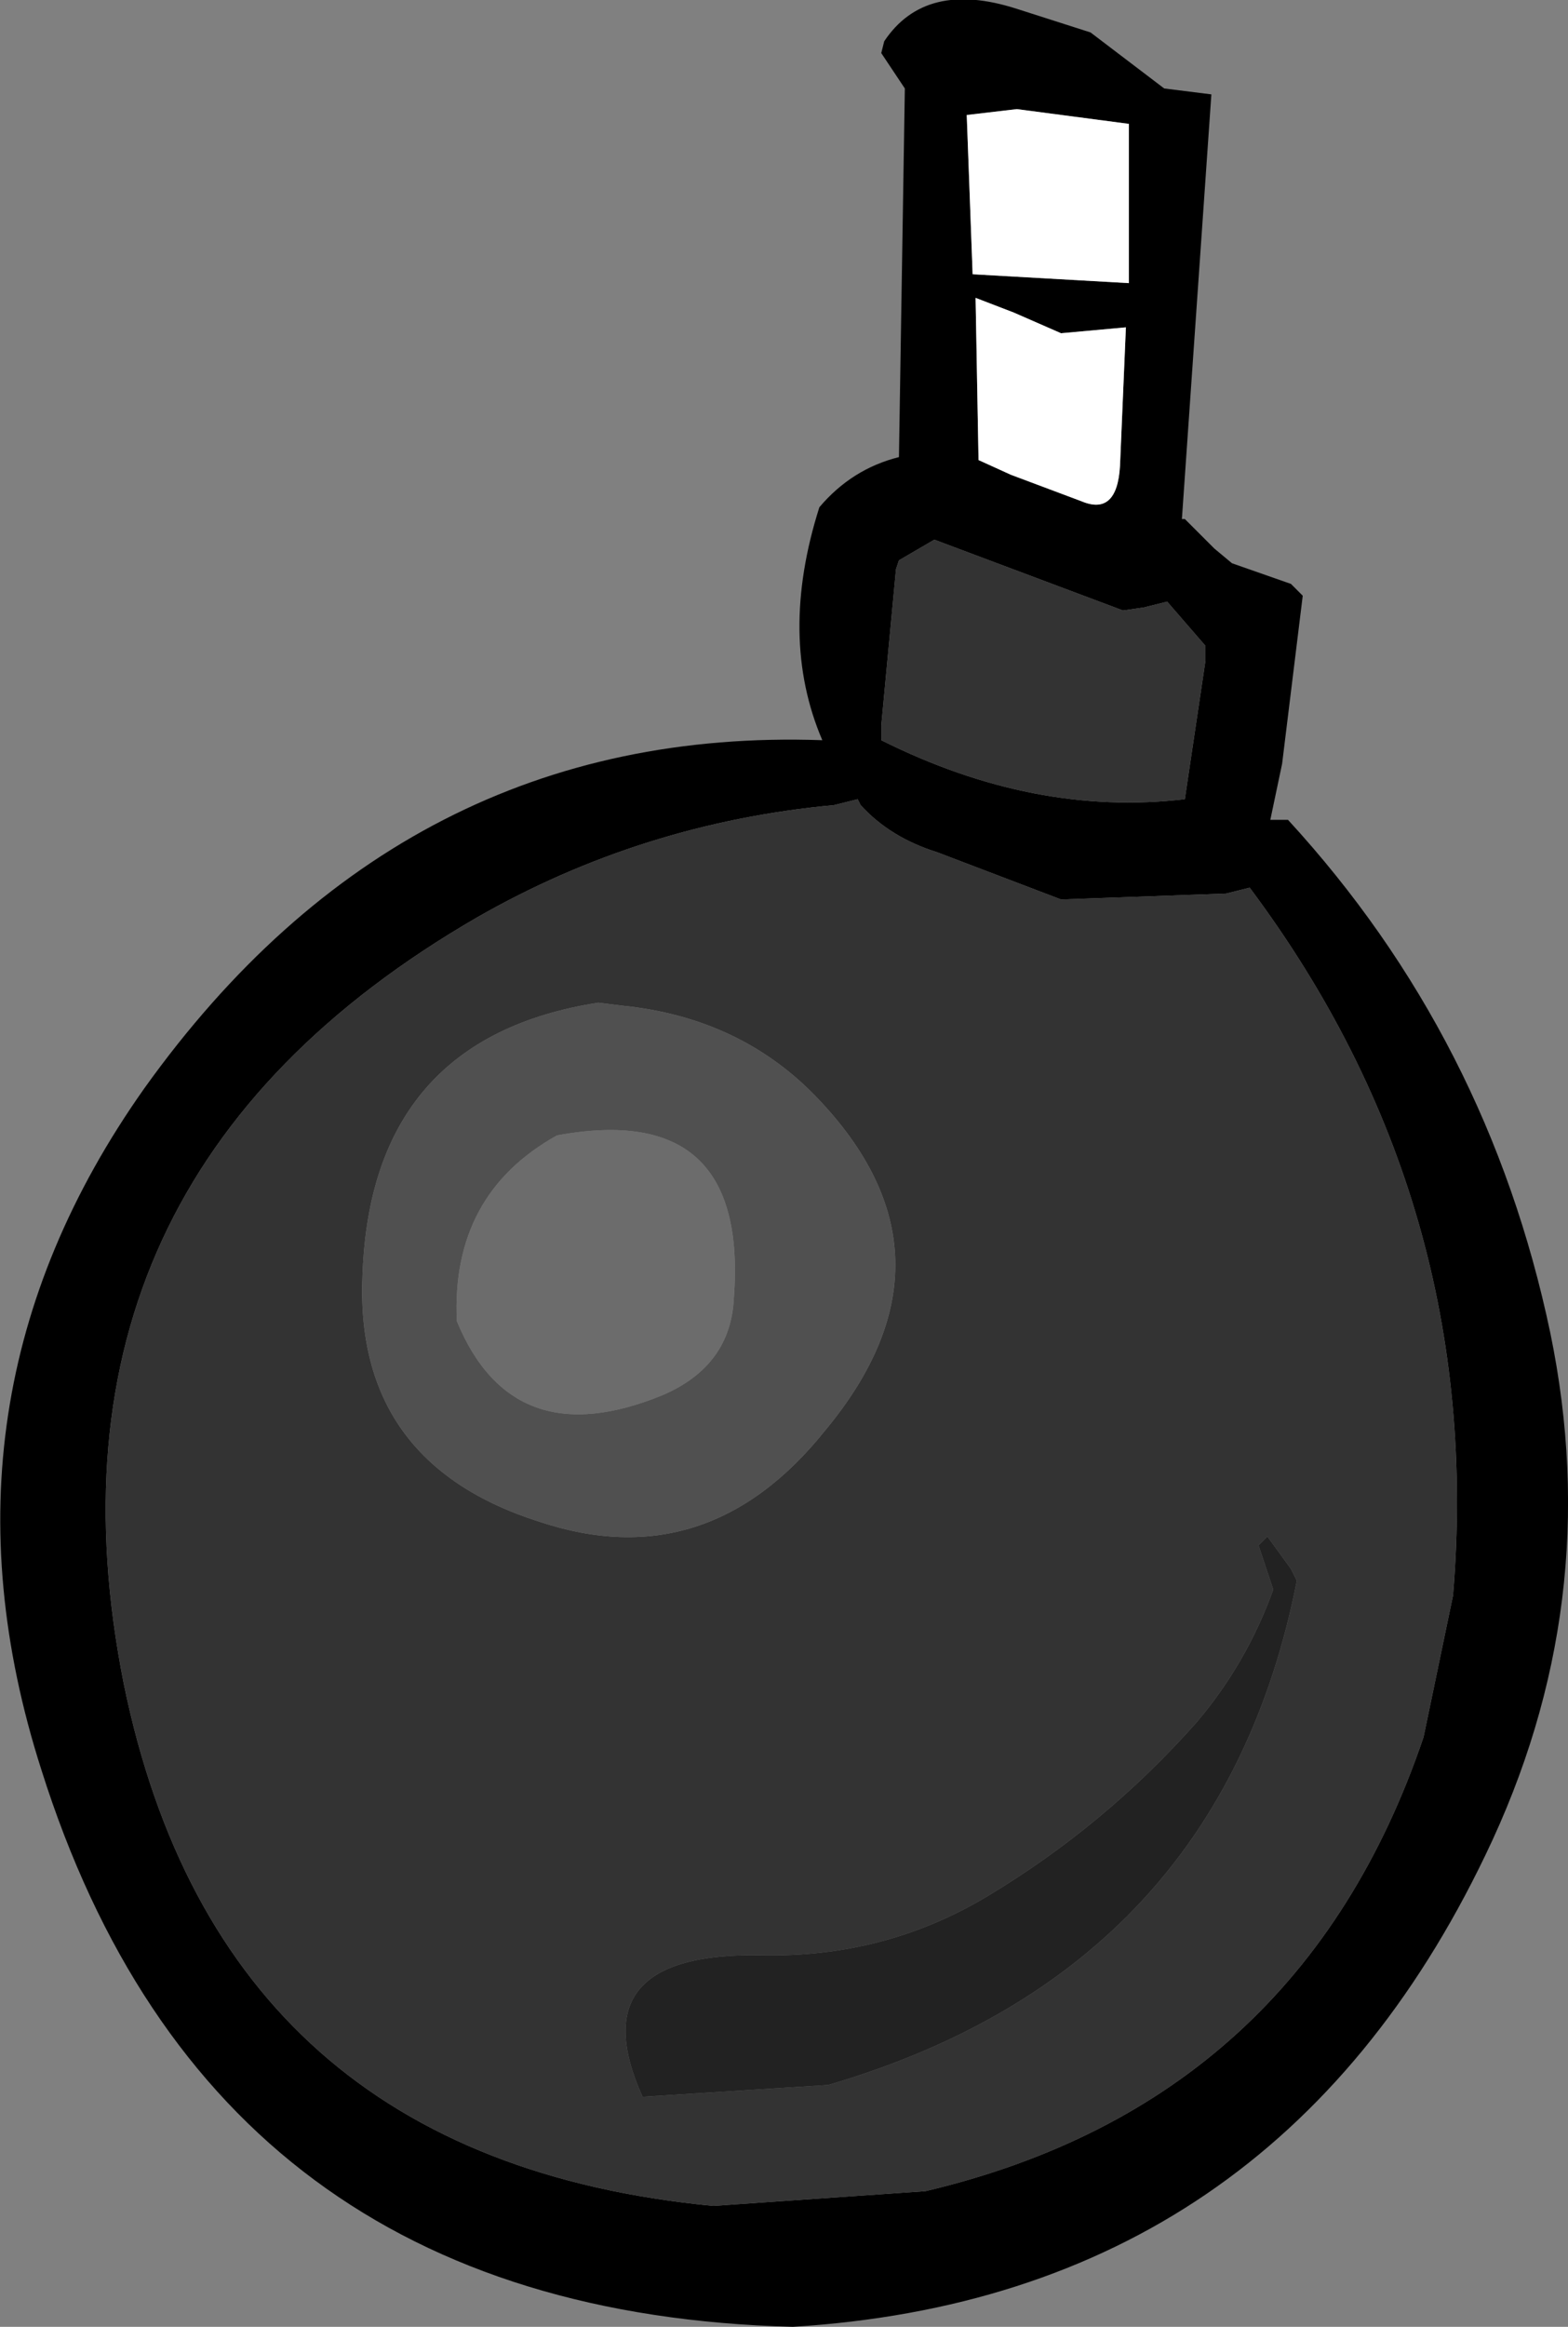 <?xml version="1.0" encoding="UTF-8" standalone="no"?>
<svg xmlns:xlink="http://www.w3.org/1999/xlink" height="39.45px" width="26.6px" xmlns="http://www.w3.org/2000/svg">
  <rect width="100%" height="100%" fill="#808080" stroke="none"/>
  <g transform="matrix(1.0, 0.0, 0.0, 1.0, 13.3, 19.75)">
    <path d="M1.7 -19.05 Q2.4 -20.1 3.95 -19.6 L5.2 -19.2 6.45 -18.25 7.25 -18.15 6.75 -10.95 6.8 -10.95 7.3 -10.45 7.6 -10.2 8.6 -9.85 8.8 -9.65 8.45 -6.8 8.25 -5.85 8.55 -5.85 Q11.95 -2.15 13.0 2.85 13.95 7.45 11.9 11.7 8.3 19.2 0.15 19.7 -9.7 19.45 -12.6 10.25 -14.6 4.0 -10.85 -1.3 -6.45 -7.45 0.65 -7.2 -0.1 -8.95 0.6 -11.15 1.15 -11.8 1.95 -12.0 L2.05 -18.25 1.65 -18.85 1.7 -19.05 M3.95 -17.9 L3.1 -17.8 3.2 -15.1 5.85 -14.95 5.85 -17.65 3.95 -17.9 M3.9 -14.45 L3.25 -14.7 3.3 -11.95 3.85 -11.7 5.05 -11.25 Q5.65 -11.0 5.7 -11.85 L5.8 -14.2 4.7 -14.1 3.9 -14.45 M2.6 -5.3 Q1.8 -5.55 1.3 -6.1 L1.25 -6.2 0.85 -6.1 Q-2.4 -5.8 -5.2 -4.2 -12.9 0.25 -11.2 8.8 -9.55 16.85 -1.2 17.65 L2.4 17.4 Q8.75 15.9 10.85 9.7 L11.35 7.3 Q11.9 0.65 7.9 -4.7 L7.5 -4.6 4.7 -4.5 2.6 -5.3 M6.1 -9.45 L5.75 -9.4 2.55 -10.6 1.95 -10.25 1.9 -10.1 1.65 -7.45 1.65 -7.2 Q4.25 -5.9 6.8 -6.2 L7.15 -8.55 7.15 -8.8 6.5 -9.55 6.1 -9.45" fill="#000000" fill-rule="evenodd" stroke="none"/>
    <path d="M3.9 -14.45 L4.7 -14.1 5.8 -14.2 5.7 -11.85 Q5.65 -11.0 5.05 -11.25 L3.85 -11.7 3.3 -11.95 3.25 -14.7 3.9 -14.45 M3.95 -17.9 L5.85 -17.65 5.85 -14.95 3.2 -15.1 3.1 -17.8 3.95 -17.9" fill="#ffffff" fill-rule="evenodd" stroke="none"/>
    <path d="M6.1 -9.45 L6.5 -9.55 7.15 -8.8 7.15 -8.55 6.8 -6.2 Q4.25 -5.9 1.65 -7.2 L1.65 -7.45 1.9 -10.1 1.95 -10.25 2.55 -10.6 5.75 -9.4 6.1 -9.45 M2.6 -5.3 L4.7 -4.5 7.5 -4.6 7.9 -4.7 Q11.9 0.65 11.35 7.3 L10.85 9.7 Q8.75 15.9 2.4 17.4 L-1.2 17.65 Q-9.55 16.85 -11.2 8.8 -12.9 0.25 -5.2 -4.2 -2.4 -5.8 0.85 -6.1 L1.25 -6.2 1.3 -6.1 Q1.8 -5.55 2.6 -5.3 M8.6 6.85 L8.2 6.3 8.05 6.45 8.3 7.2 Q7.85 8.45 7.0 9.45 5.45 11.2 3.45 12.4 1.7 13.45 -0.4 13.4 -3.5 13.35 -2.4 15.8 L0.75 15.6 Q7.4 13.65 8.7 7.05 L8.6 6.85 M0.55 -1.15 Q-0.75 -2.5 -2.75 -2.7 L-3.15 -2.75 Q-7.0 -2.15 -7.15 1.85 -7.3 5.05 -4.15 6.05 -1.3 7.0 0.7 4.5 3.15 1.55 0.55 -1.15" fill="#333333" fill-rule="evenodd" stroke="none"/>
    <path d="M0.55 -1.15 Q3.15 1.55 0.7 4.5 -1.3 7.0 -4.15 6.05 -7.3 5.05 -7.15 1.85 -7.0 -2.15 -3.15 -2.75 L-2.75 -2.7 Q-0.75 -2.5 0.55 -1.15 M-2.05 3.9 Q-0.9 3.4 -0.85 2.25 -0.6 -1.1 -3.85 -0.5 -5.65 0.5 -5.55 2.65 -4.6 4.95 -2.05 3.9" fill="#505050" fill-rule="evenodd" stroke="none"/>
    <path d="M-2.05 3.9 Q-4.6 4.95 -5.55 2.65 -5.65 0.5 -3.85 -0.5 -0.6 -1.1 -0.85 2.25 -0.9 3.4 -2.05 3.9" fill="#6c6c6c" fill-rule="evenodd" stroke="none"/>
    <path d="M8.6 6.85 L8.7 7.05 Q7.4 13.65 0.75 15.6 L-2.4 15.8 Q-3.5 13.35 -0.4 13.4 1.7 13.45 3.45 12.4 5.45 11.2 7.0 9.45 7.85 8.45 8.3 7.2 L8.05 6.45 8.2 6.3 8.6 6.85" fill="#222222" fill-rule="evenodd" stroke="none"/>
  </g>
</svg>
